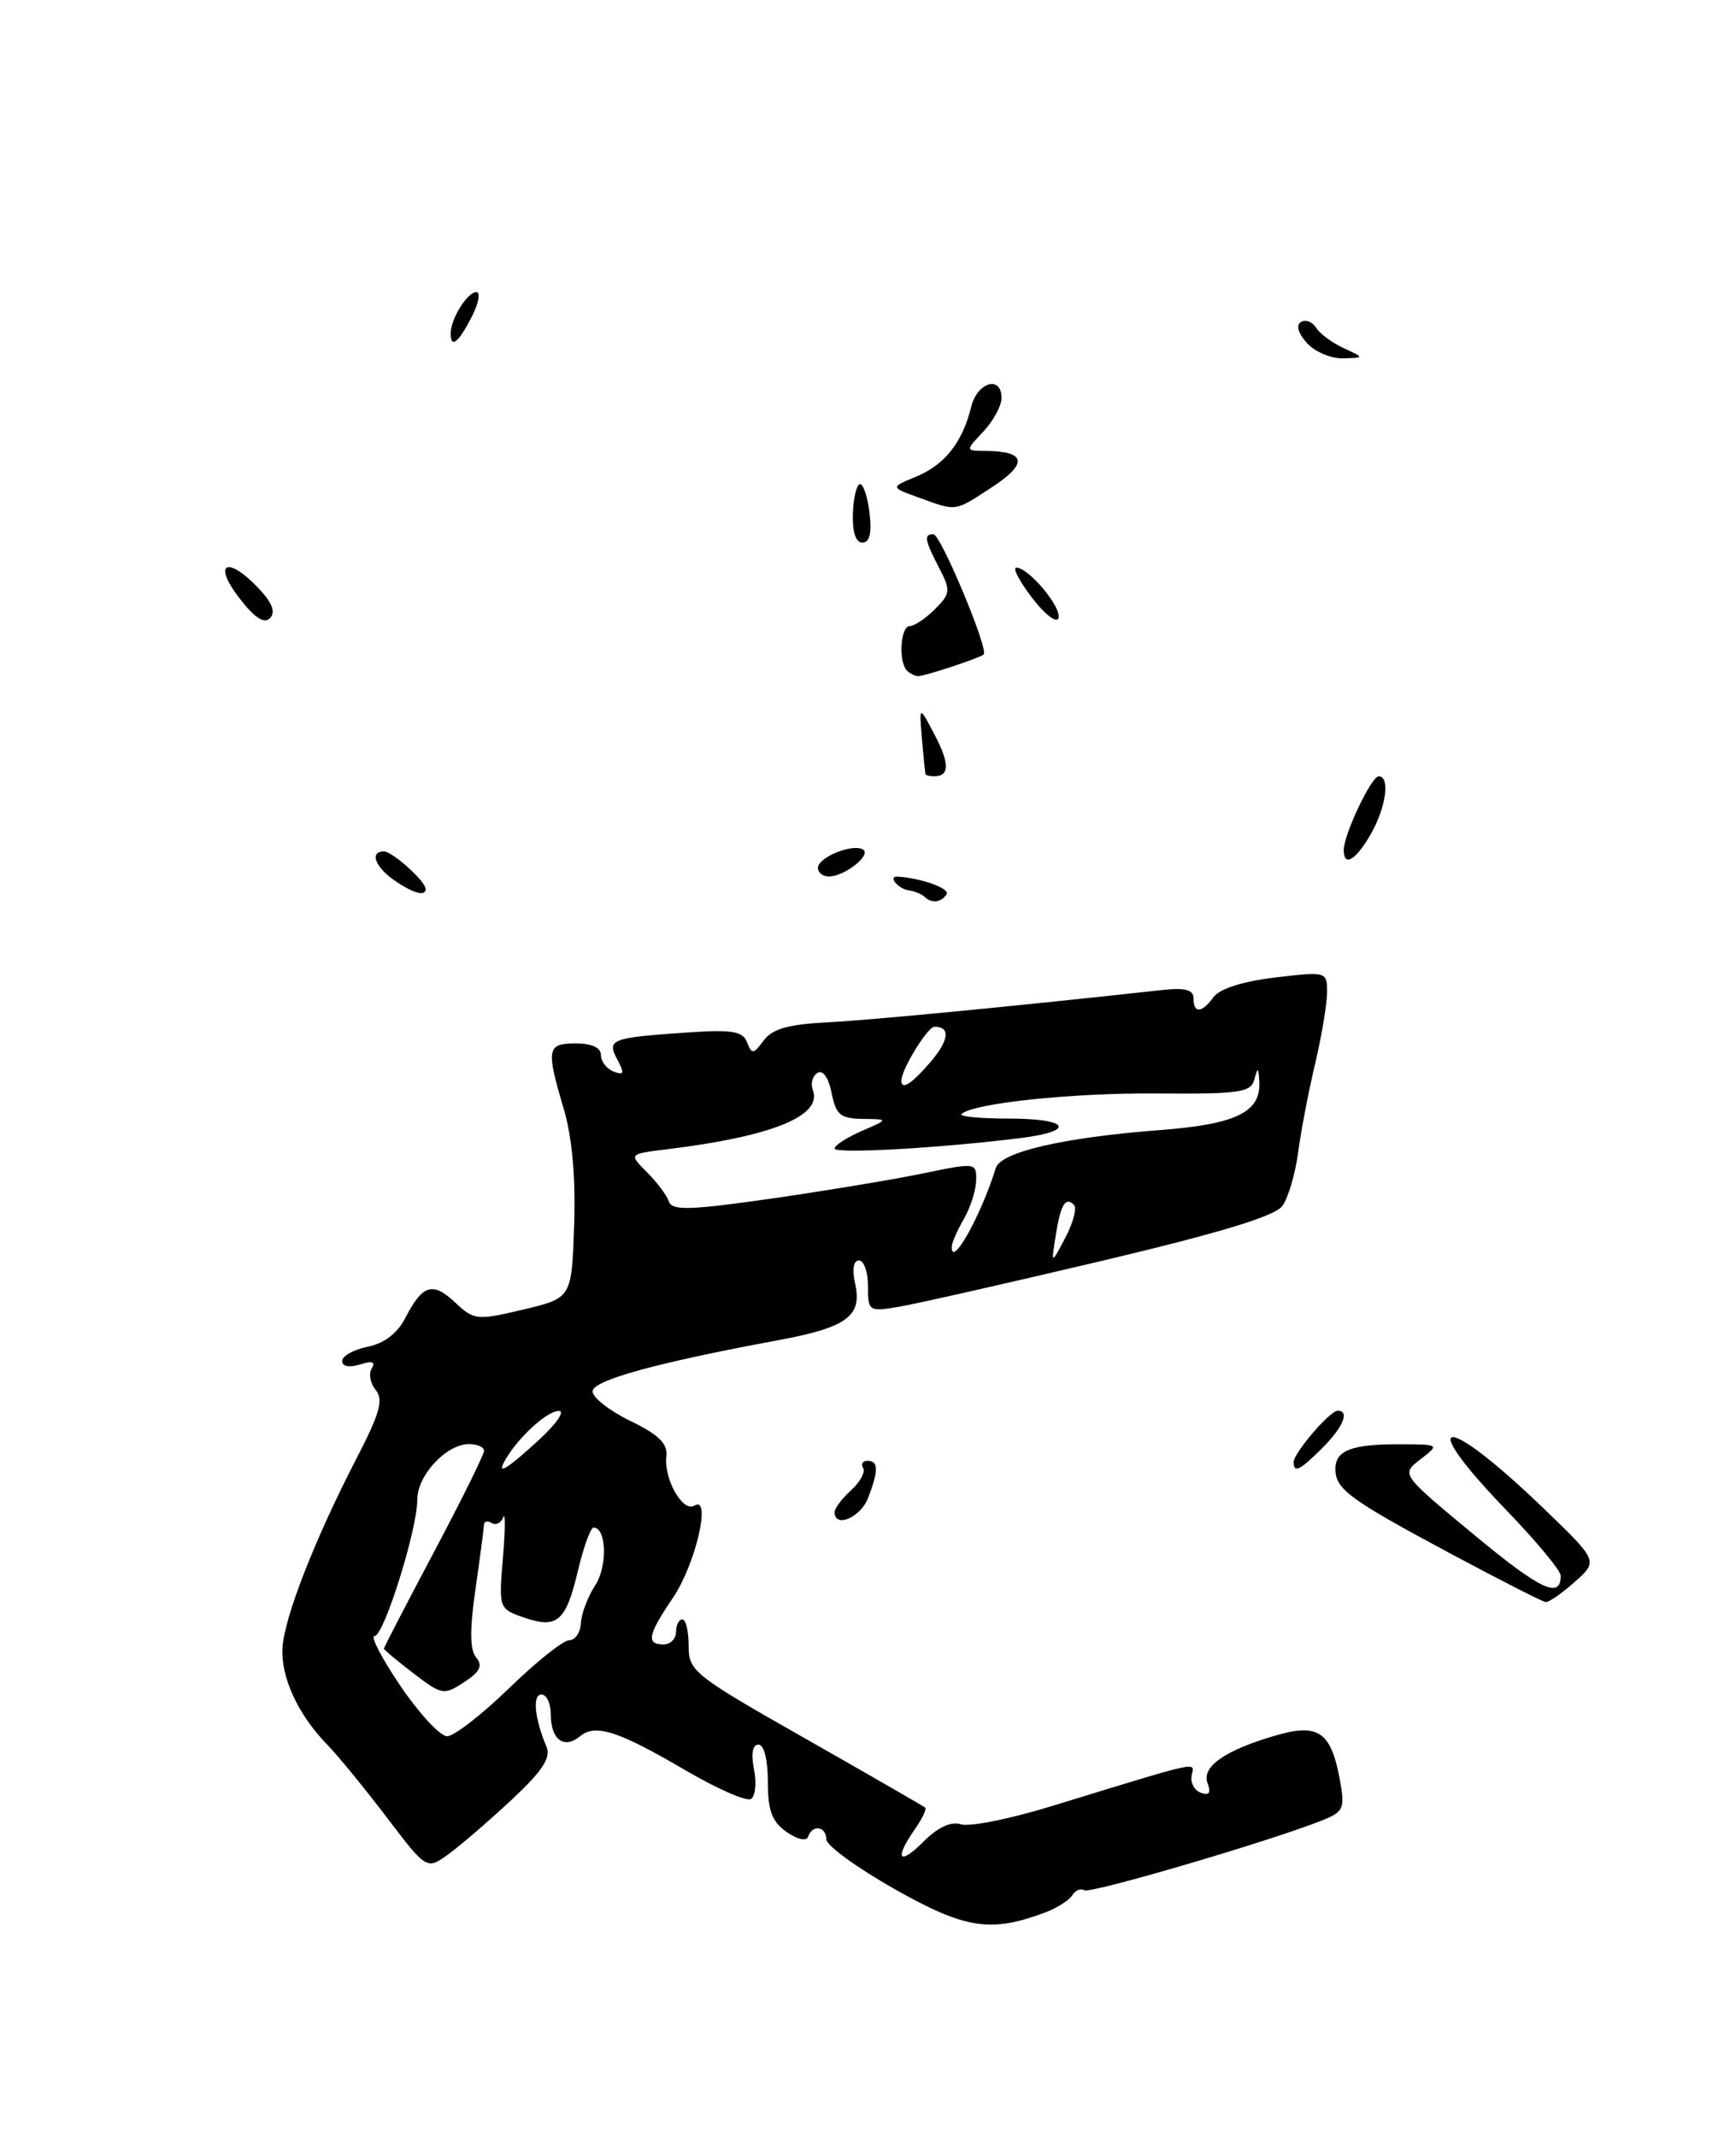<?xml version="1.0" encoding="UTF-8" standalone="no"?>
<!DOCTYPE svg PUBLIC "-//W3C//DTD SVG 1.1//EN" "http://www.w3.org/Graphics/SVG/1.1/DTD/svg11.dtd" >
<svg xmlns="http://www.w3.org/2000/svg" xmlns:xlink="http://www.w3.org/1999/xlink" version="1.1" viewBox="0 0 208 256">
 <g >
 <path fill="currentColor"
d=" M 125.35 229.06 C 126.70 228.54 128.11 227.64 128.47 227.05 C 128.84 226.45 129.49 226.18 129.91 226.45 C 130.64 226.89 151.97 220.63 158.36 218.10 C 161.00 217.05 161.16 216.68 160.54 213.23 C 159.48 207.45 157.95 206.40 152.79 207.92 C 146.72 209.70 143.93 211.66 144.69 213.64 C 145.12 214.77 144.88 215.12 143.91 214.78 C 143.13 214.51 142.62 213.59 142.77 212.74 C 143.07 211.02 144.45 210.72 125.74 216.45 C 120.92 217.92 116.15 218.87 115.14 218.55 C 113.95 218.17 112.38 218.89 110.65 220.62 C 107.72 223.56 107.11 222.72 109.60 219.16 C 110.48 217.90 111.05 216.73 110.85 216.55 C 110.66 216.38 104.20 212.66 96.50 208.28 C 83.11 200.68 82.50 200.20 82.51 197.17 C 82.51 195.42 82.18 194.00 81.76 194.00 C 81.34 194.00 81.00 194.68 81.00 195.50 C 81.00 196.32 80.33 197.00 79.50 197.00 C 77.39 197.00 77.62 195.84 80.63 191.41 C 83.34 187.41 85.28 179.09 83.20 180.37 C 81.82 181.23 79.52 177.18 79.84 174.47 C 80.02 172.95 78.95 171.89 75.54 170.23 C 73.04 169.02 71.00 167.42 71.00 166.69 C 71.00 165.36 78.59 163.27 93.21 160.56 C 101.45 159.03 103.31 157.68 102.47 153.84 C 102.08 152.09 102.25 151.00 102.92 151.00 C 103.51 151.00 104.00 152.39 104.00 154.09 C 104.00 157.10 104.09 157.16 107.75 156.54 C 109.81 156.19 120.69 153.73 131.93 151.07 C 146.15 147.70 152.74 145.70 153.64 144.48 C 154.34 143.52 155.19 140.65 155.53 138.11 C 155.86 135.58 156.78 130.77 157.57 127.44 C 158.36 124.10 159.00 120.25 159.00 118.87 C 159.00 116.39 158.94 116.37 152.80 117.10 C 148.98 117.55 146.15 118.44 145.44 119.41 C 144.00 121.38 143.00 121.45 143.00 119.60 C 143.00 118.56 142.00 118.30 139.25 118.60 C 121.92 120.51 104.43 122.20 99.19 122.47 C 94.45 122.71 92.54 123.25 91.51 124.64 C 90.28 126.31 90.08 126.33 89.51 124.87 C 88.99 123.52 87.72 123.32 82.19 123.70 C 73.17 124.32 72.67 124.52 73.98 126.96 C 74.85 128.59 74.77 128.85 73.52 128.37 C 72.69 128.05 72.00 127.16 72.00 126.39 C 72.00 125.51 70.90 125.00 69.00 125.00 C 65.52 125.00 65.41 125.63 67.54 132.82 C 68.55 136.22 68.98 141.00 68.79 146.75 C 68.50 155.50 68.50 155.50 62.70 156.88 C 57.12 158.20 56.81 158.17 54.52 156.02 C 51.84 153.50 50.62 153.89 48.54 157.93 C 47.60 159.74 46.00 160.95 44.04 161.34 C 42.37 161.68 41.00 162.44 41.00 163.04 C 41.00 163.70 41.84 163.87 43.13 163.46 C 44.60 162.99 45.03 163.14 44.54 163.94 C 44.15 164.57 44.36 165.73 45.02 166.52 C 45.97 167.67 45.51 169.33 42.71 174.73 C 37.75 184.32 34.08 193.70 33.85 197.36 C 33.63 200.92 35.68 205.37 39.22 209.02 C 40.54 210.38 43.76 214.32 46.38 217.77 C 51.14 224.03 51.14 224.03 53.82 222.06 C 55.29 220.98 58.69 218.05 61.36 215.55 C 65.00 212.15 66.03 210.57 65.48 209.26 C 64.04 205.83 63.77 203.00 64.88 203.00 C 65.50 203.00 66.00 204.10 66.00 205.44 C 66.00 208.41 67.59 209.58 69.50 208.00 C 71.35 206.47 74.05 207.34 82.26 212.15 C 85.98 214.32 89.45 215.84 89.98 215.51 C 90.50 215.19 90.67 213.59 90.34 211.96 C 89.97 210.08 90.16 209.00 90.88 209.00 C 91.54 209.00 92.00 210.82 92.00 213.44 C 92.00 216.91 92.49 218.23 94.24 219.46 C 95.57 220.38 96.63 220.61 96.83 220.02 C 97.32 218.53 99.00 218.78 99.00 220.34 C 99.00 221.08 102.69 223.76 107.19 226.31 C 115.70 231.11 118.74 231.57 125.35 229.06 Z  M 173.90 186.17 C 161.66 179.62 160.00 178.40 160.00 175.98 C 160.00 173.74 161.97 172.99 167.83 173.02 C 172.50 173.04 172.50 173.04 170.18 174.83 C 167.86 176.61 167.86 176.61 176.54 183.80 C 184.56 190.46 187.00 191.61 187.00 188.77 C 187.00 188.16 184.07 184.63 180.50 180.93 C 169.42 169.45 172.94 169.15 184.81 180.57 C 191.50 187.00 191.50 187.00 188.69 189.50 C 187.15 190.87 185.58 191.97 185.19 191.92 C 184.81 191.88 179.73 189.29 173.90 186.17 Z  M 100.00 181.15 C 100.00 180.69 100.89 179.51 101.98 178.52 C 103.06 177.54 103.71 176.34 103.42 175.87 C 103.12 175.39 103.36 175.00 103.94 175.00 C 105.26 175.00 105.28 176.14 104.02 179.43 C 103.13 181.79 100.00 183.12 100.00 181.15 Z  M 155.00 175.16 C 155.00 174.06 159.34 169.00 160.28 169.00 C 161.74 169.00 160.93 170.98 158.45 173.45 C 155.76 176.15 155.00 176.52 155.00 175.16 Z  M 110.76 107.42 C 110.44 107.11 109.58 106.76 108.84 106.65 C 107.61 106.47 106.37 104.97 107.50 105.02 C 110.27 105.16 113.85 106.43 113.42 107.12 C 112.80 108.13 111.60 108.26 110.76 107.42 Z  M 47.22 105.44 C 44.91 103.83 44.27 102.00 46.00 102.00 C 47.02 102.00 51.00 105.59 51.00 106.50 C 51.00 107.44 49.45 107.00 47.22 105.44 Z  M 98.00 103.97 C 98.00 102.71 102.15 101.02 103.40 101.77 C 104.47 102.41 101.19 105.00 99.31 105.00 C 98.59 105.00 98.00 104.54 98.00 103.97 Z  M 161.00 101.84 C 161.00 99.97 164.31 93.00 165.19 93.00 C 166.58 93.00 166.08 96.70 164.25 99.91 C 162.46 103.05 161.00 103.92 161.00 101.84 Z  M 110.90 92.75 C 110.84 92.61 110.65 90.70 110.46 88.50 C 110.13 84.50 110.13 84.50 111.97 88.00 C 113.79 91.45 113.78 93.00 111.94 93.00 C 111.42 93.00 110.95 92.89 110.90 92.75 Z  M 108.67 80.33 C 107.62 79.29 107.89 75.00 109.00 75.00 C 109.55 75.00 110.91 74.09 112.02 72.98 C 113.89 71.11 113.93 70.76 112.52 68.03 C 110.78 64.67 110.67 64.00 111.84 64.00 C 112.71 64.00 118.51 77.88 117.86 78.41 C 117.32 78.85 110.81 81.00 110.02 81.00 C 109.64 81.00 109.03 80.70 108.67 80.33 Z  M 28.60 71.55 C 25.42 67.37 27.30 66.56 31.01 70.51 C 32.64 72.24 33.05 73.35 32.34 74.06 C 31.63 74.77 30.46 73.99 28.60 71.55 Z  M 123.66 71.62 C 122.14 69.63 121.29 68.00 121.77 68.00 C 123.25 68.00 127.24 72.78 126.82 74.05 C 126.60 74.70 125.18 73.61 123.66 71.62 Z  M 102.19 61.50 C 102.26 59.58 102.65 58.00 103.05 58.00 C 103.45 58.00 103.97 59.58 104.19 61.50 C 104.47 63.88 104.19 65.00 103.33 65.00 C 102.52 65.00 102.11 63.73 102.19 61.50 Z  M 110.09 59.61 C 106.67 58.38 106.67 58.38 109.79 57.09 C 113.20 55.67 115.32 52.99 116.36 48.75 C 117.09 45.77 120.00 44.92 120.00 47.69 C 120.00 48.61 119.02 50.41 117.83 51.69 C 115.65 54.00 115.65 54.00 118.08 54.02 C 122.93 54.05 123.21 55.50 118.92 58.32 C 114.30 61.34 114.70 61.28 110.09 59.61 Z  M 156.59 41.10 C 155.54 39.94 155.26 38.96 155.87 38.58 C 156.43 38.24 157.24 38.54 157.69 39.26 C 158.13 39.97 159.62 41.08 161.00 41.71 C 163.50 42.86 163.50 42.86 160.90 42.93 C 159.48 42.97 157.54 42.14 156.59 41.10 Z  M 54.00 39.93 C 54.00 38.21 55.99 35.00 57.06 35.00 C 57.61 35.00 57.35 36.35 56.50 38.00 C 54.90 41.10 54.00 41.79 54.00 39.93 Z  M 48.00 202.00 C 45.76 198.70 44.35 196.00 44.87 196.00 C 46.00 196.00 50.00 183.24 50.00 179.63 C 50.00 176.73 53.48 173.00 56.19 173.00 C 57.18 173.00 58.00 173.36 58.00 173.80 C 58.00 174.24 55.30 179.70 52.00 185.92 C 48.70 192.14 46.00 197.35 46.00 197.50 C 46.00 197.64 47.60 198.98 49.55 200.47 C 52.94 203.06 53.19 203.10 55.61 201.52 C 57.52 200.27 57.87 199.55 57.05 198.56 C 56.29 197.65 56.27 195.21 56.97 190.38 C 57.51 186.60 57.97 183.14 57.98 182.69 C 57.99 182.25 58.41 182.14 58.91 182.45 C 59.42 182.76 60.04 182.45 60.30 181.76 C 60.56 181.07 60.54 183.25 60.26 186.61 C 59.75 192.66 59.77 192.73 62.73 193.76 C 66.76 195.16 67.80 194.27 69.24 188.19 C 69.92 185.33 70.76 183.00 71.12 183.00 C 72.67 183.00 72.81 187.64 71.32 189.91 C 70.43 191.27 69.66 193.30 69.60 194.44 C 69.55 195.57 68.91 196.50 68.20 196.50 C 67.48 196.50 64.24 199.09 60.99 202.25 C 57.73 205.41 54.40 208.00 53.57 208.00 C 52.75 208.00 50.24 205.30 48.00 202.00 Z  M 60.62 174.75 C 62.20 172.09 65.57 169.03 66.95 169.02 C 67.74 169.01 66.68 170.57 64.57 172.50 C 60.56 176.17 59.38 176.84 60.62 174.75 Z  M 126.48 148.07 C 127.08 144.30 127.65 143.32 128.68 144.34 C 129.05 144.72 128.59 146.48 127.65 148.26 C 125.94 151.50 125.94 151.50 126.48 148.07 Z  M 114.04 149.31 C 114.05 148.86 114.71 147.38 115.50 146.00 C 116.29 144.62 116.95 142.54 116.96 141.37 C 117.00 139.29 116.87 139.27 110.75 140.54 C 107.31 141.26 99.12 142.62 92.55 143.57 C 82.70 144.98 80.52 145.05 80.15 143.95 C 79.91 143.22 78.72 141.63 77.52 140.43 C 75.33 138.24 75.33 138.24 79.92 137.68 C 92.52 136.14 98.58 133.68 97.39 130.57 C 97.10 129.82 97.35 128.90 97.94 128.53 C 98.59 128.13 99.27 129.09 99.64 130.93 C 100.16 133.56 100.70 134.01 103.38 134.04 C 106.50 134.08 106.50 134.08 103.25 135.49 C 101.46 136.27 100.00 137.21 100.00 137.59 C 100.00 138.25 112.56 137.55 122.25 136.34 C 129.03 135.49 128.12 134.00 120.83 134.00 C 117.44 134.00 114.91 133.76 115.20 133.47 C 116.49 132.17 128.44 130.91 138.67 130.99 C 148.60 131.07 149.89 130.88 150.30 129.29 C 150.69 127.80 150.79 127.85 150.88 129.60 C 151.09 133.23 148.08 134.69 139.00 135.38 C 127.44 136.26 119.91 138.00 119.31 139.93 C 117.55 145.64 113.91 152.11 114.04 149.31 Z  M 108.00 129.45 C 108.00 128.11 111.14 123.00 111.97 123.00 C 113.91 123.00 113.72 124.62 111.46 127.26 C 109.20 129.88 108.00 130.64 108.00 129.45 Z "/>
</g>
</svg>